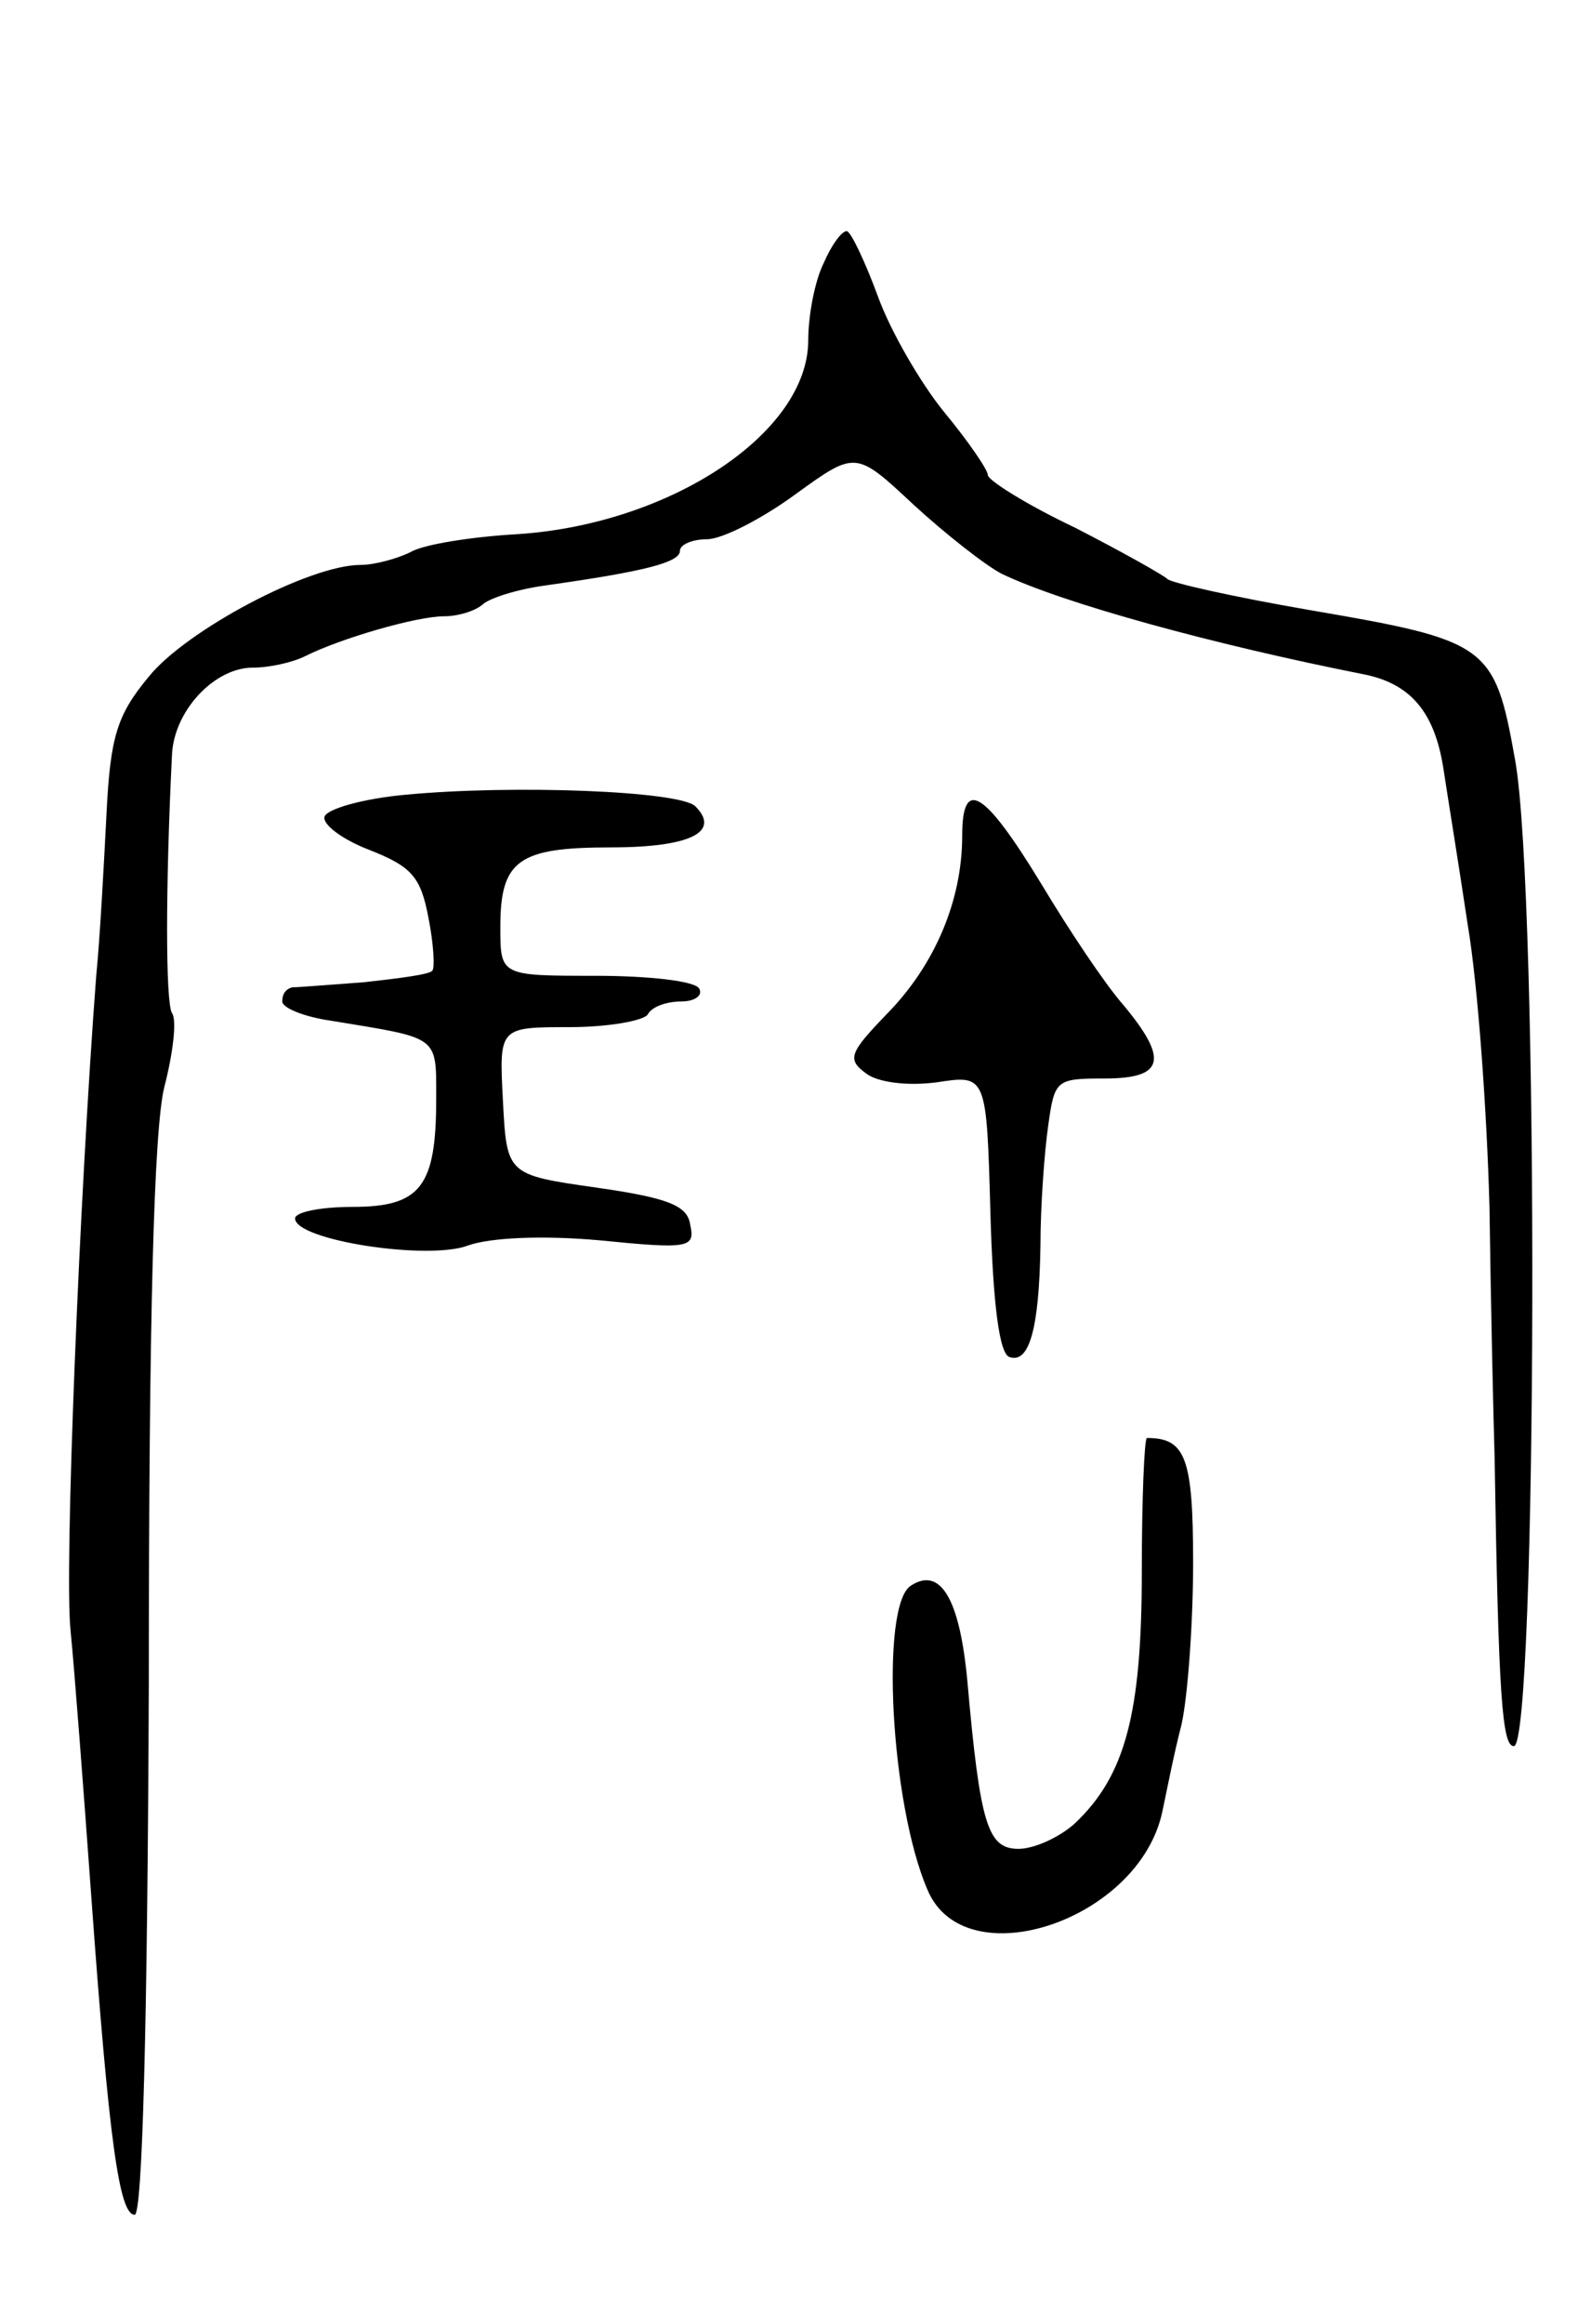 <svg version="1.0" xmlns="http://www.w3.org/2000/svg"
 width="123pt" height="181pt" viewBox="0 0 123 181"
 preserveAspectRatio="xMidYMid meet">
<g transform="translate(0,181) scale(0.1,-0.1)"
fill="#000000" stroke="none">
<path d="M642 1605 c-7 -14 -12 -41 -12 -60 0 -72 -107 -143 -226 -151 -36 -2
-74 -8 -84 -14 -10 -5 -28 -10 -39 -10 -40 0 -136 -51 -165 -87 -25 -30 -30
-47 -33 -107 -2 -39 -5 -96 -8 -126 -13 -171 -25 -463 -20 -510 3 -30 10 -122
16 -205 14 -194 22 -250 34 -250 6 0 10 148 11 415 0 286 4 430 12 463 7 27
10 53 6 58 -5 9 -5 99 0 200 1 35 33 69 63 69 13 0 31 4 41 9 28 14 87 31 108
31 11 0 24 4 30 9 5 5 27 12 49 15 78 11 105 18 105 27 0 5 10 9 21 9 12 0 43
16 69 35 47 34 47 34 92 -8 25 -23 57 -48 69 -54 48 -23 165 -55 281 -78 37
-7 56 -29 63 -73 3 -20 12 -75 19 -122 8 -47 15 -146 17 -220 1 -74 3 -162 4
-195 3 -188 6 -225 15 -225 18 0 20 662 1 768 -16 90 -21 93 -161 117 -58 10
-107 21 -110 24 -3 3 -35 21 -72 40 -38 18 -68 37 -68 41 0 4 -15 26 -34 49
-18 22 -42 63 -52 91 -10 27 -21 50 -24 50 -4 0 -12 -11 -18 -25z"/>
<path d="M316 1191 c-33 -3 -61 -11 -63 -17 -2 -6 14 -18 35 -26 33 -13 40
-21 46 -53 4 -20 5 -39 3 -41 -2 -3 -26 -6 -53 -9 -27 -2 -52 -4 -56 -4 -5 -1
-8 -5 -8 -11 0 -5 17 -12 38 -15 85 -14 82 -11 82 -61 0 -68 -12 -84 -65 -84
-25 0 -45 -4 -45 -9 0 -17 104 -33 135 -21 17 6 57 8 102 4 70 -7 75 -6 71 12
-2 15 -17 21 -73 29 -70 10 -70 10 -73 68 -3 57 -3 57 52 57 30 0 58 5 61 10
3 6 15 10 26 10 11 0 17 5 14 10 -3 6 -40 10 -81 10 -74 0 -74 0 -74 38 0 52
14 62 86 62 62 0 86 12 66 32 -12 12 -142 17 -226 9z"/>
<path d="M750 1159 c0 -50 -21 -100 -58 -138 -30 -31 -32 -36 -17 -47 9 -7 32
-10 55 -7 39 6 39 6 42 -102 2 -71 7 -110 15 -112 15 -5 23 21 24 87 0 30 3
72 6 93 5 36 6 37 44 37 47 0 50 15 14 58 -14 16 -42 58 -63 93 -45 74 -62 84
-62 38z"/>
<path d="M890 586 c0 -111 -13 -159 -52 -196 -12 -11 -32 -20 -44 -20 -24 0
-30 18 -40 131 -6 64 -21 89 -44 74 -24 -15 -16 -170 13 -237 29 -69 165 -24
183 61 3 14 9 45 15 68 5 23 9 80 9 126 0 82 -6 97 -36 97 -2 0 -4 -47 -4
-104z"/>
</g>
</svg>
